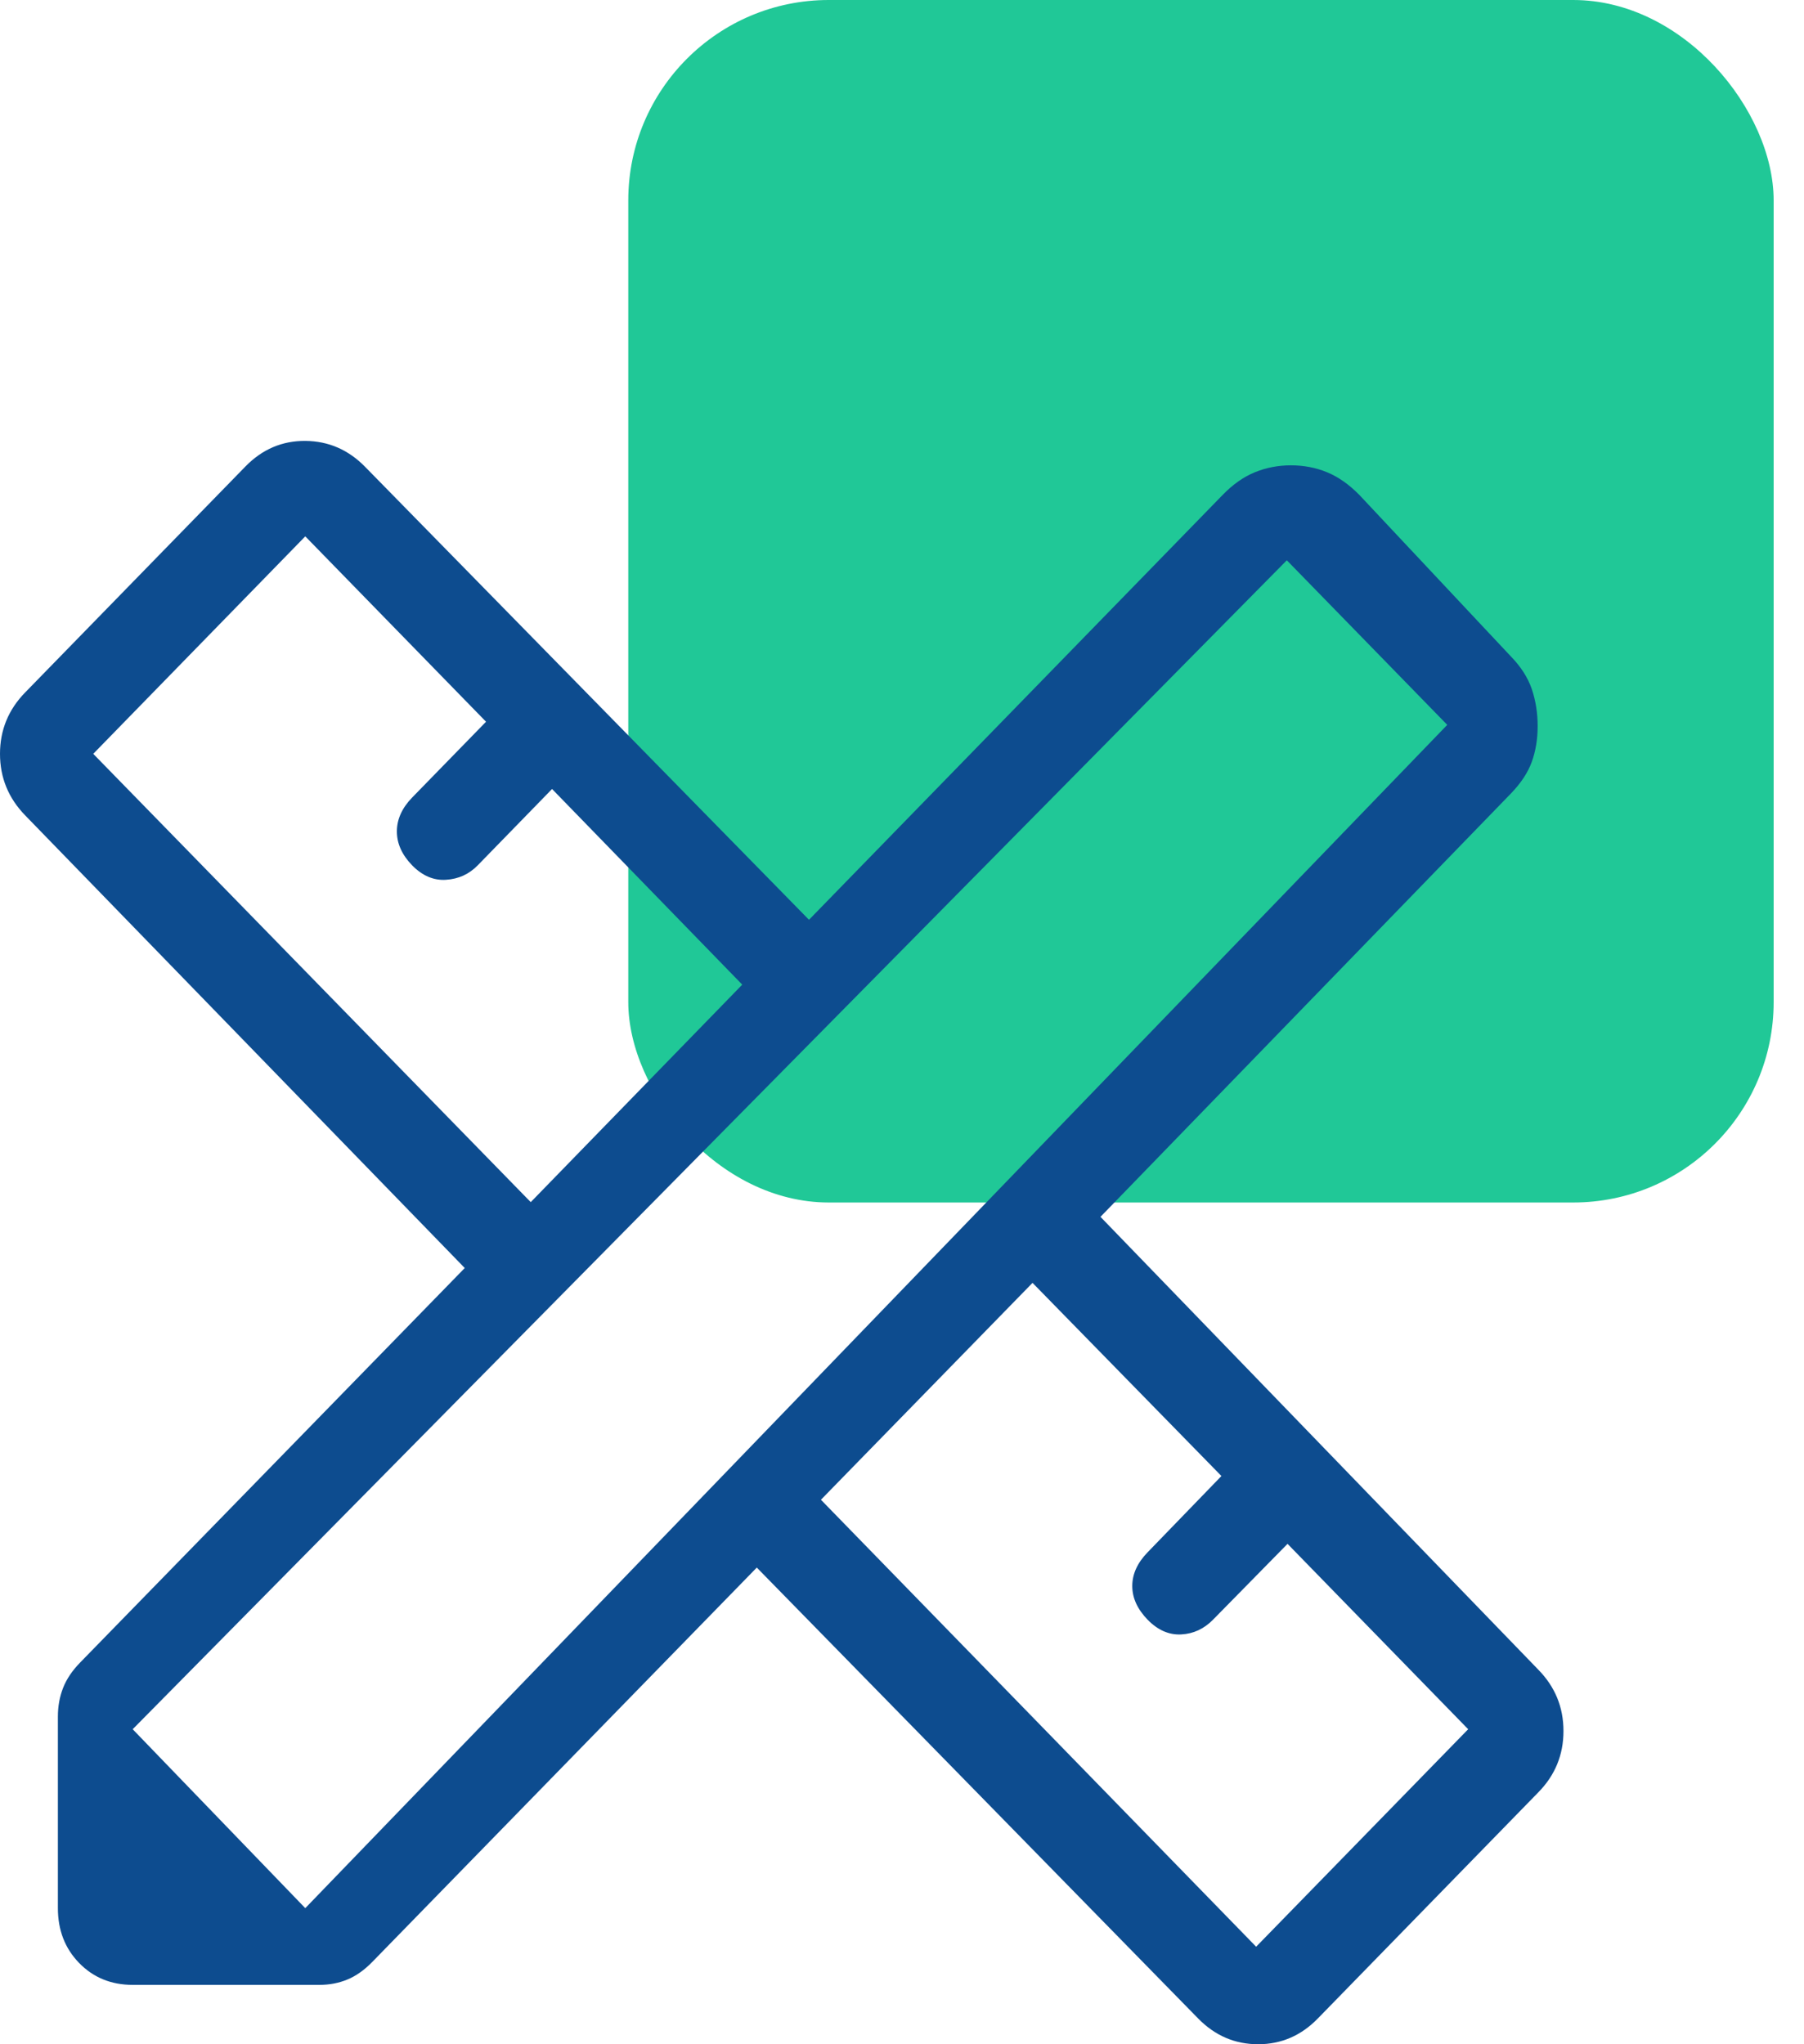 <svg width="45" height="51" viewBox="0 0 45 51" fill="none" xmlns="http://www.w3.org/2000/svg">
<rect x="15.672" width="28.571" height="30" rx="5" fill="#20C897"/>
<path d="M13.239 29.991L18.515 24.565L13.771 19.684L11.916 21.589C11.7 21.81 11.437 21.93 11.126 21.949C10.818 21.97 10.536 21.849 10.281 21.589C10.027 21.327 9.9 21.045 9.9 20.743C9.9 20.441 10.027 20.159 10.281 19.897L12.124 18.006L7.615 13.381L2.326 18.807L13.239 29.991ZM31.334 48.567L36.623 43.141L32.117 38.516L30.26 40.407C30.035 40.637 29.77 40.76 29.465 40.776C29.16 40.792 28.88 40.669 28.625 40.407C28.371 40.144 28.244 39.865 28.244 39.568C28.244 39.271 28.371 38.991 28.625 38.729L30.468 36.824L25.756 32.005L20.478 37.416L31.334 48.567ZM3.31 43.141L7.615 47.605L36.101 18.084L32.099 13.978L3.31 43.141ZM3.31 49.519C2.774 49.519 2.329 49.337 1.975 48.974C1.621 48.611 1.444 48.154 1.444 47.605V42.826C1.444 42.57 1.487 42.332 1.573 42.112C1.659 41.891 1.802 41.678 2.003 41.473L11.593 31.635L0.626 20.34C0.209 19.91 0 19.399 0 18.807C0 18.215 0.209 17.705 0.626 17.277L6.123 11.637C6.542 11.208 7.04 10.995 7.618 11C8.195 11.005 8.692 11.221 9.11 11.649L20.18 22.947L30.498 12.348C30.752 12.086 31.02 11.897 31.302 11.782C31.583 11.667 31.884 11.609 32.202 11.609C32.523 11.609 32.823 11.667 33.103 11.782C33.383 11.897 33.652 12.086 33.909 12.348L37.679 16.367C37.934 16.627 38.111 16.902 38.21 17.191C38.307 17.479 38.356 17.787 38.356 18.115C38.356 18.444 38.306 18.742 38.208 19.011C38.111 19.279 37.934 19.545 37.679 19.807L27.451 30.358L38.372 41.655C38.791 42.082 39 42.592 39 43.186C39 43.78 38.791 44.29 38.372 44.716L32.875 50.355C32.457 50.785 31.96 51 31.383 51C30.805 51 30.307 50.786 29.888 50.358L18.878 39.108L9.287 48.946C9.087 49.151 8.879 49.298 8.664 49.386C8.448 49.475 8.217 49.519 7.969 49.519H3.31Z" fill="#0D4C8F"/>
</svg>
